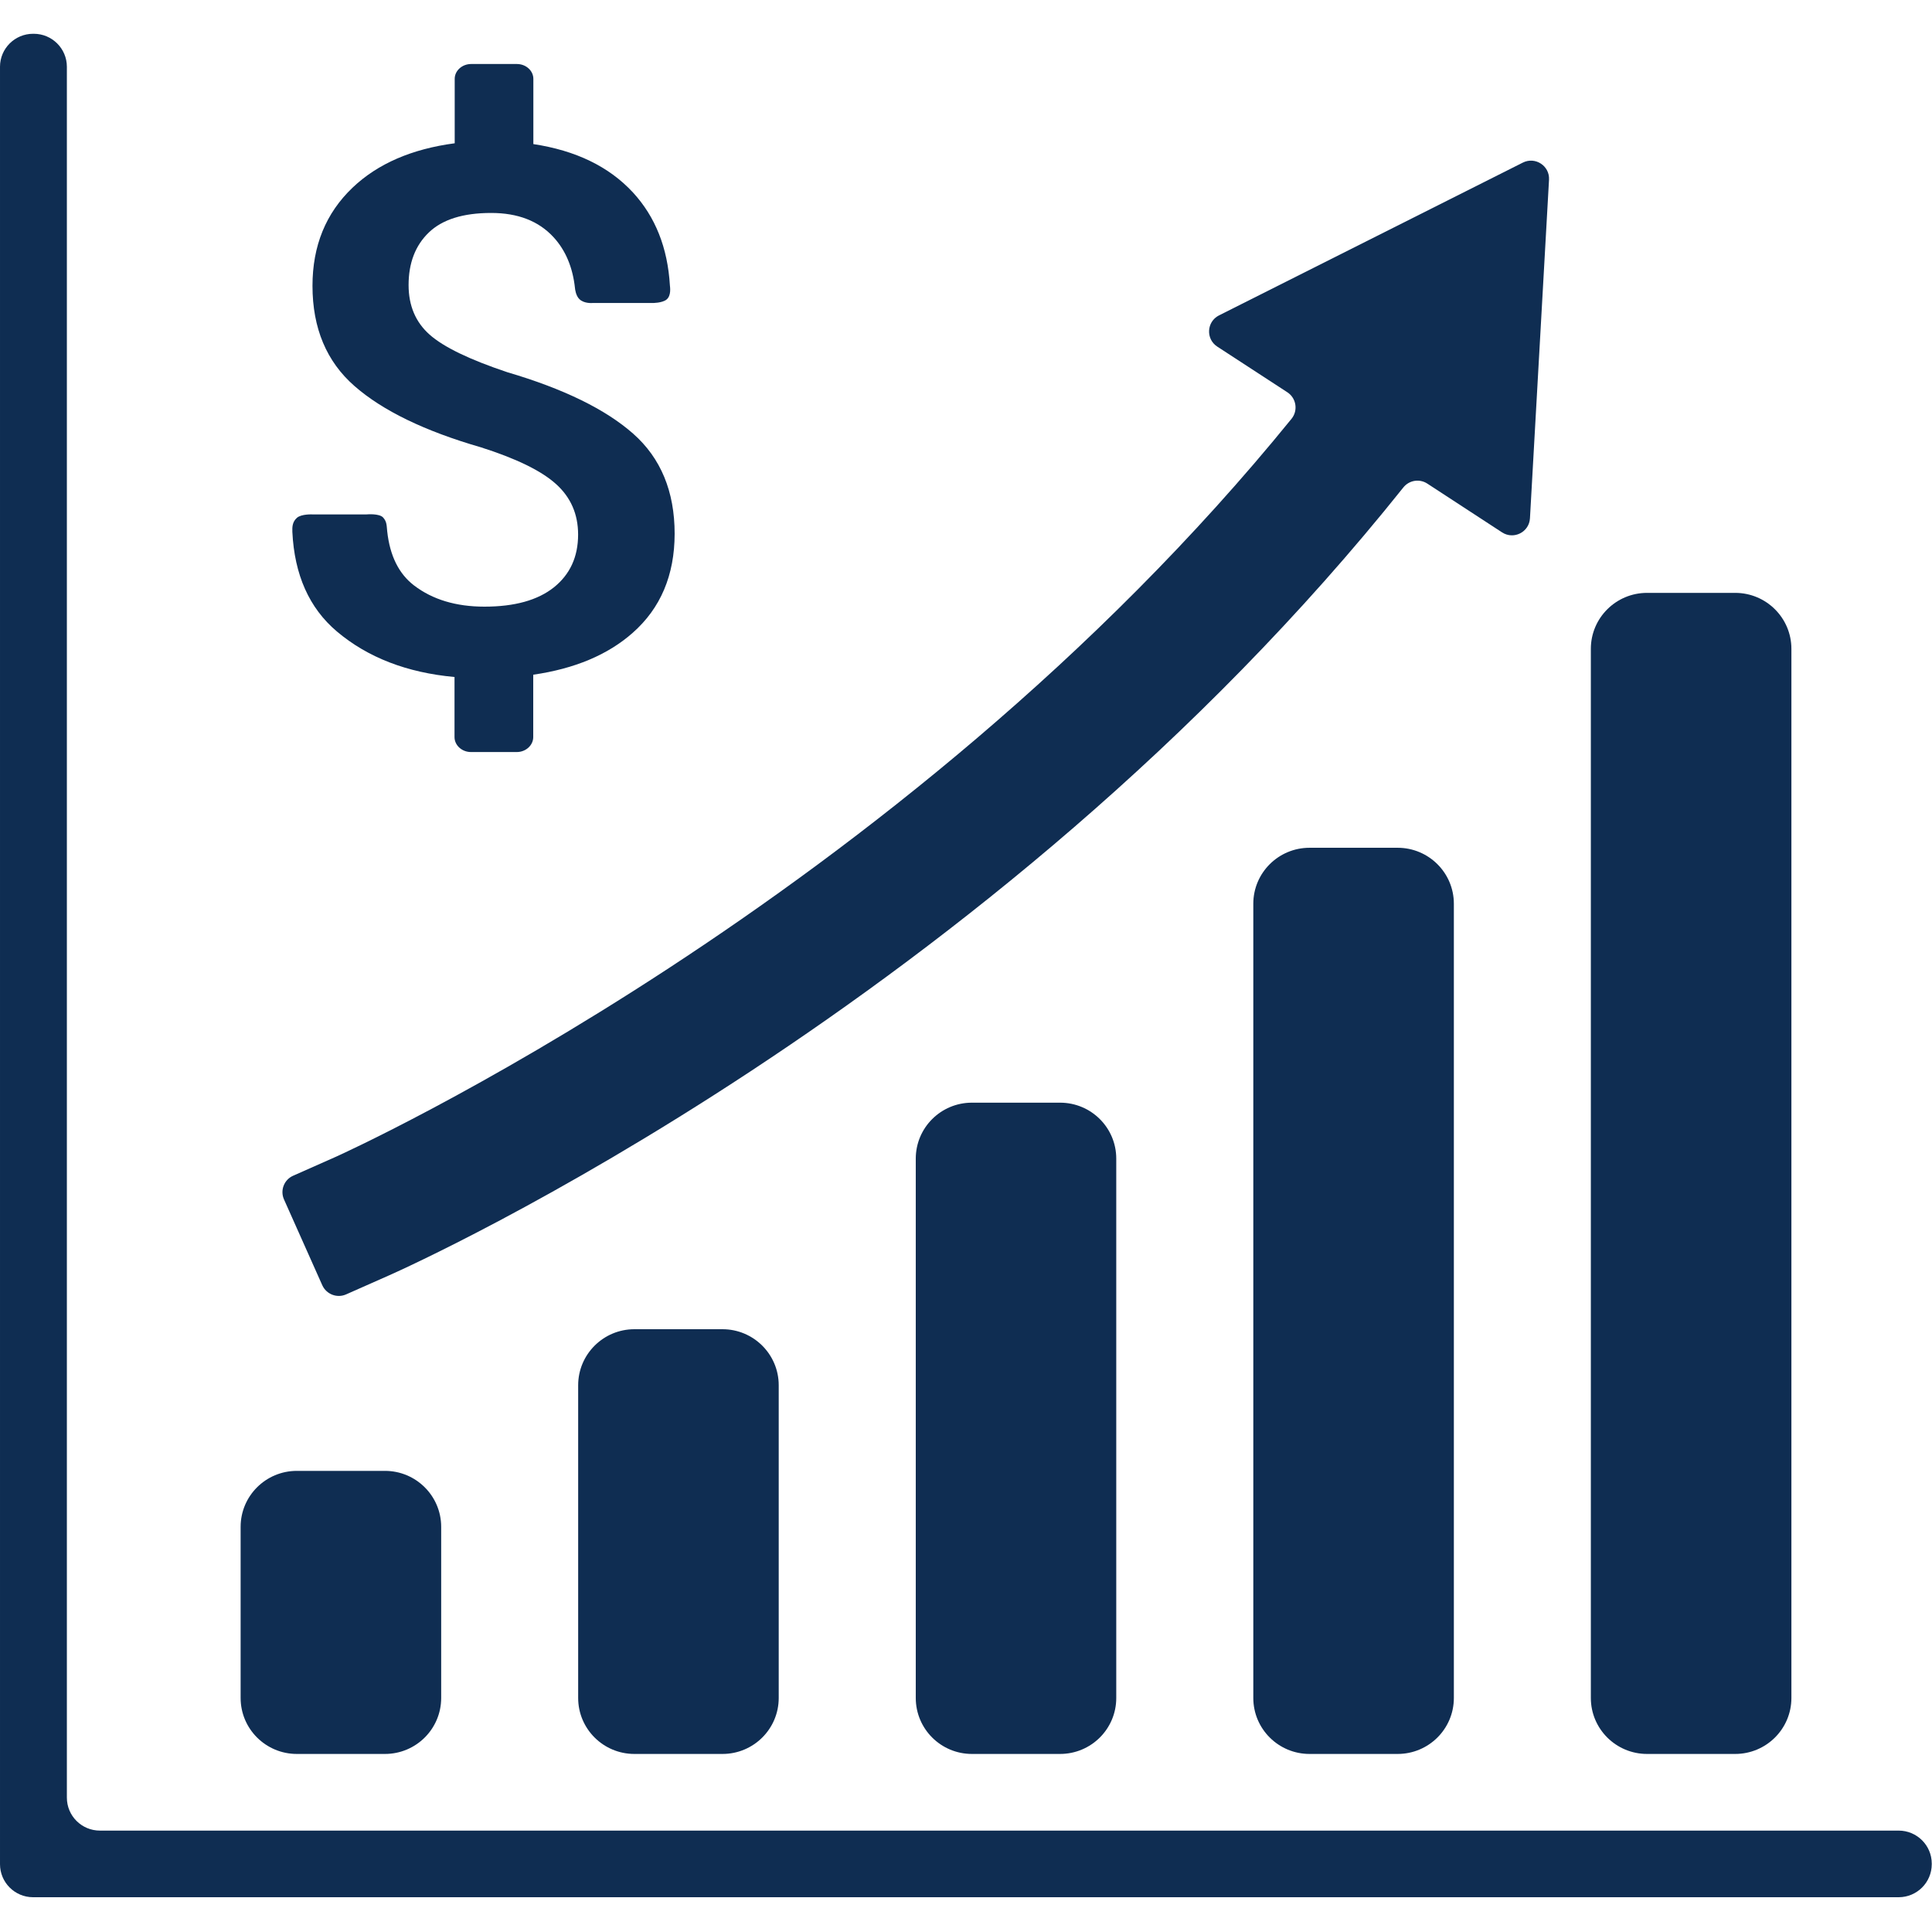 <?xml version="1.0" encoding="UTF-8"?>
<svg width="31px" height="31px" viewBox="0 0 31 31" version="1.1" xmlns="http://www.w3.org/2000/svg" xmlns:xlink="http://www.w3.org/1999/xlink">
    <!-- Generator: Sketch 45.1 (43504) - http://www.bohemiancoding.com/sketch -->
    <title>globalnav_icon_IRA_53x52</title>
    <desc>Created with Sketch.</desc>
    <defs></defs>
    <g id="Products-V3" stroke="none" stroke-width="1" fill="none" fill-rule="evenodd">
        <g id="All-Products-Overview-v3" transform="translate(-16, -423)" fill="#0F2D52">
            <g id="globalnav_icon_IRA_53x52" transform="translate(16, 423)">
                <path d="M1.073,28.844 L1.073,1.071 C1.073,0.779 0.835,0.542 0.542,0.542 L0.531,0.542 C0.238,0.542 4.67843635e-05,0.779 4.67843635e-05,1.071 L4.67843635e-05,29.912 C4.67843635e-05,30.205 0.238,30.442 0.531,30.442 L0.536,30.442 L1.073,30.442 L30.465,30.442 C30.758,30.442 30.996,30.205 30.996,29.912 L30.996,29.902 C30.996,29.61 30.758,29.373 30.465,29.373 L1.603,29.373 C1.31,29.373 1.073,29.136 1.073,28.844" id="Fill-1"></path>
                <path d="M6.177,28.143 L4.763,28.143 C4.265,28.143 3.861,27.741 3.861,27.245 L3.861,24.499 C3.861,24.003 4.265,23.601 4.763,23.601 L6.177,23.601 C6.675,23.601 7.079,24.003 7.079,24.499 L7.079,27.245 C7.079,27.741 6.675,28.143 6.177,28.143" id="Fill-4"></path>
                <path d="M11.593,28.143 L10.179,28.143 C9.681,28.143 9.277,27.741 9.277,27.245 L9.277,22.227 C9.277,21.731 9.681,21.328 10.179,21.328 L11.593,21.328 C12.091,21.328 12.495,21.731 12.495,22.227 L12.495,27.245 C12.495,27.741 12.091,28.143 11.593,28.143" id="Fill-6"></path>
                <path d="M17.009,28.143 L15.595,28.143 C15.097,28.143 14.694,27.741 14.694,27.245 L14.694,18.591 C14.694,18.095 15.097,17.693 15.595,17.693 L17.009,17.693 C17.508,17.693 17.911,18.095 17.911,18.591 L17.911,27.245 C17.911,27.741 17.508,28.143 17.009,28.143" id="Fill-8"></path>
                <path d="M22.426,28.143 L21.012,28.143 C20.514,28.143 20.11,27.741 20.11,27.245 L20.11,14.501 C20.11,14.005 20.514,13.603 21.012,13.603 L22.426,13.603 C22.924,13.603 23.328,14.005 23.328,14.501 L23.328,27.245 C23.328,27.741 22.924,28.143 22.426,28.143" id="Fill-10"></path>
                <path d="M27.842,28.143 L26.428,28.143 C25.93,28.143 25.526,27.741 25.526,27.245 L25.526,10.411 C25.526,9.915 25.93,9.513 26.428,9.513 L27.842,9.513 C28.34,9.513 28.744,9.915 28.744,10.411 L28.744,27.245 C28.744,27.741 28.34,28.143 27.842,28.143" id="Fill-12"></path>
                <path d="M24.435,2.609 L19.559,5.061 C19.36,5.162 19.345,5.439 19.531,5.561 L20.656,6.294 C20.8,6.388 20.831,6.586 20.724,6.719 C14.413,14.489 5.487,18.517 5.394,18.559 L4.704,18.865 C4.558,18.929 4.492,19.1 4.557,19.246 L5.171,20.622 C5.237,20.768 5.408,20.834 5.554,20.769 L6.245,20.463 C6.648,20.284 15.885,16.123 22.517,7.822 C22.61,7.705 22.776,7.678 22.901,7.759 L24.101,8.542 C24.288,8.664 24.536,8.539 24.549,8.317 L24.855,2.883 C24.867,2.661 24.634,2.509 24.435,2.609" id="Fill-14"></path>
                <path d="M8.556,10.826 L8.556,11.827 C8.556,11.959 8.437,12.067 8.292,12.067 L7.557,12.067 C7.412,12.067 7.293,11.959 7.293,11.827 L7.293,10.863 C6.529,10.793 5.9,10.55 5.405,10.132 C4.962,9.757 4.724,9.224 4.691,8.533 C4.688,8.452 4.692,8.373 4.764,8.309 C4.836,8.245 5.014,8.254 5.014,8.254 L5.882,8.254 C5.882,8.254 6.083,8.235 6.147,8.303 C6.211,8.374 6.203,8.44 6.213,8.526 C6.256,8.919 6.4,9.208 6.645,9.395 C6.942,9.621 7.318,9.734 7.773,9.734 C8.257,9.734 8.628,9.631 8.888,9.424 C9.147,9.216 9.276,8.934 9.276,8.577 C9.276,8.25 9.158,7.98 8.923,7.768 C8.687,7.554 8.284,7.358 7.715,7.177 C6.815,6.917 6.139,6.589 5.689,6.195 C5.239,5.802 5.014,5.265 5.014,4.586 C5.014,3.945 5.228,3.42 5.657,3.011 C6.061,2.626 6.609,2.39 7.296,2.299 L7.296,1.265 C7.296,1.135 7.414,1.027 7.56,1.027 L8.294,1.027 C8.44,1.027 8.558,1.135 8.558,1.265 L8.558,2.312 C9.238,2.415 9.771,2.672 10.156,3.088 C10.515,3.478 10.713,3.975 10.749,4.581 C10.75,4.599 10.776,4.744 10.693,4.808 C10.623,4.863 10.47,4.862 10.47,4.862 L9.501,4.862 C9.501,4.862 9.374,4.873 9.299,4.802 C9.238,4.746 9.227,4.636 9.226,4.624 C9.19,4.289 9.075,4.016 8.882,3.806 C8.643,3.546 8.31,3.417 7.881,3.417 C7.43,3.417 7.097,3.522 6.88,3.731 C6.664,3.939 6.556,4.221 6.556,4.574 C6.556,4.904 6.668,5.169 6.893,5.369 C7.118,5.569 7.535,5.77 8.142,5.973 C9.043,6.238 9.715,6.567 10.159,6.958 C10.603,7.35 10.825,7.886 10.825,8.565 C10.824,9.229 10.6,9.759 10.152,10.154 C9.753,10.507 9.22,10.73 8.556,10.826 Z" id="Fill-1"></path>
            </g>
        </g>
    </g>
</svg>
